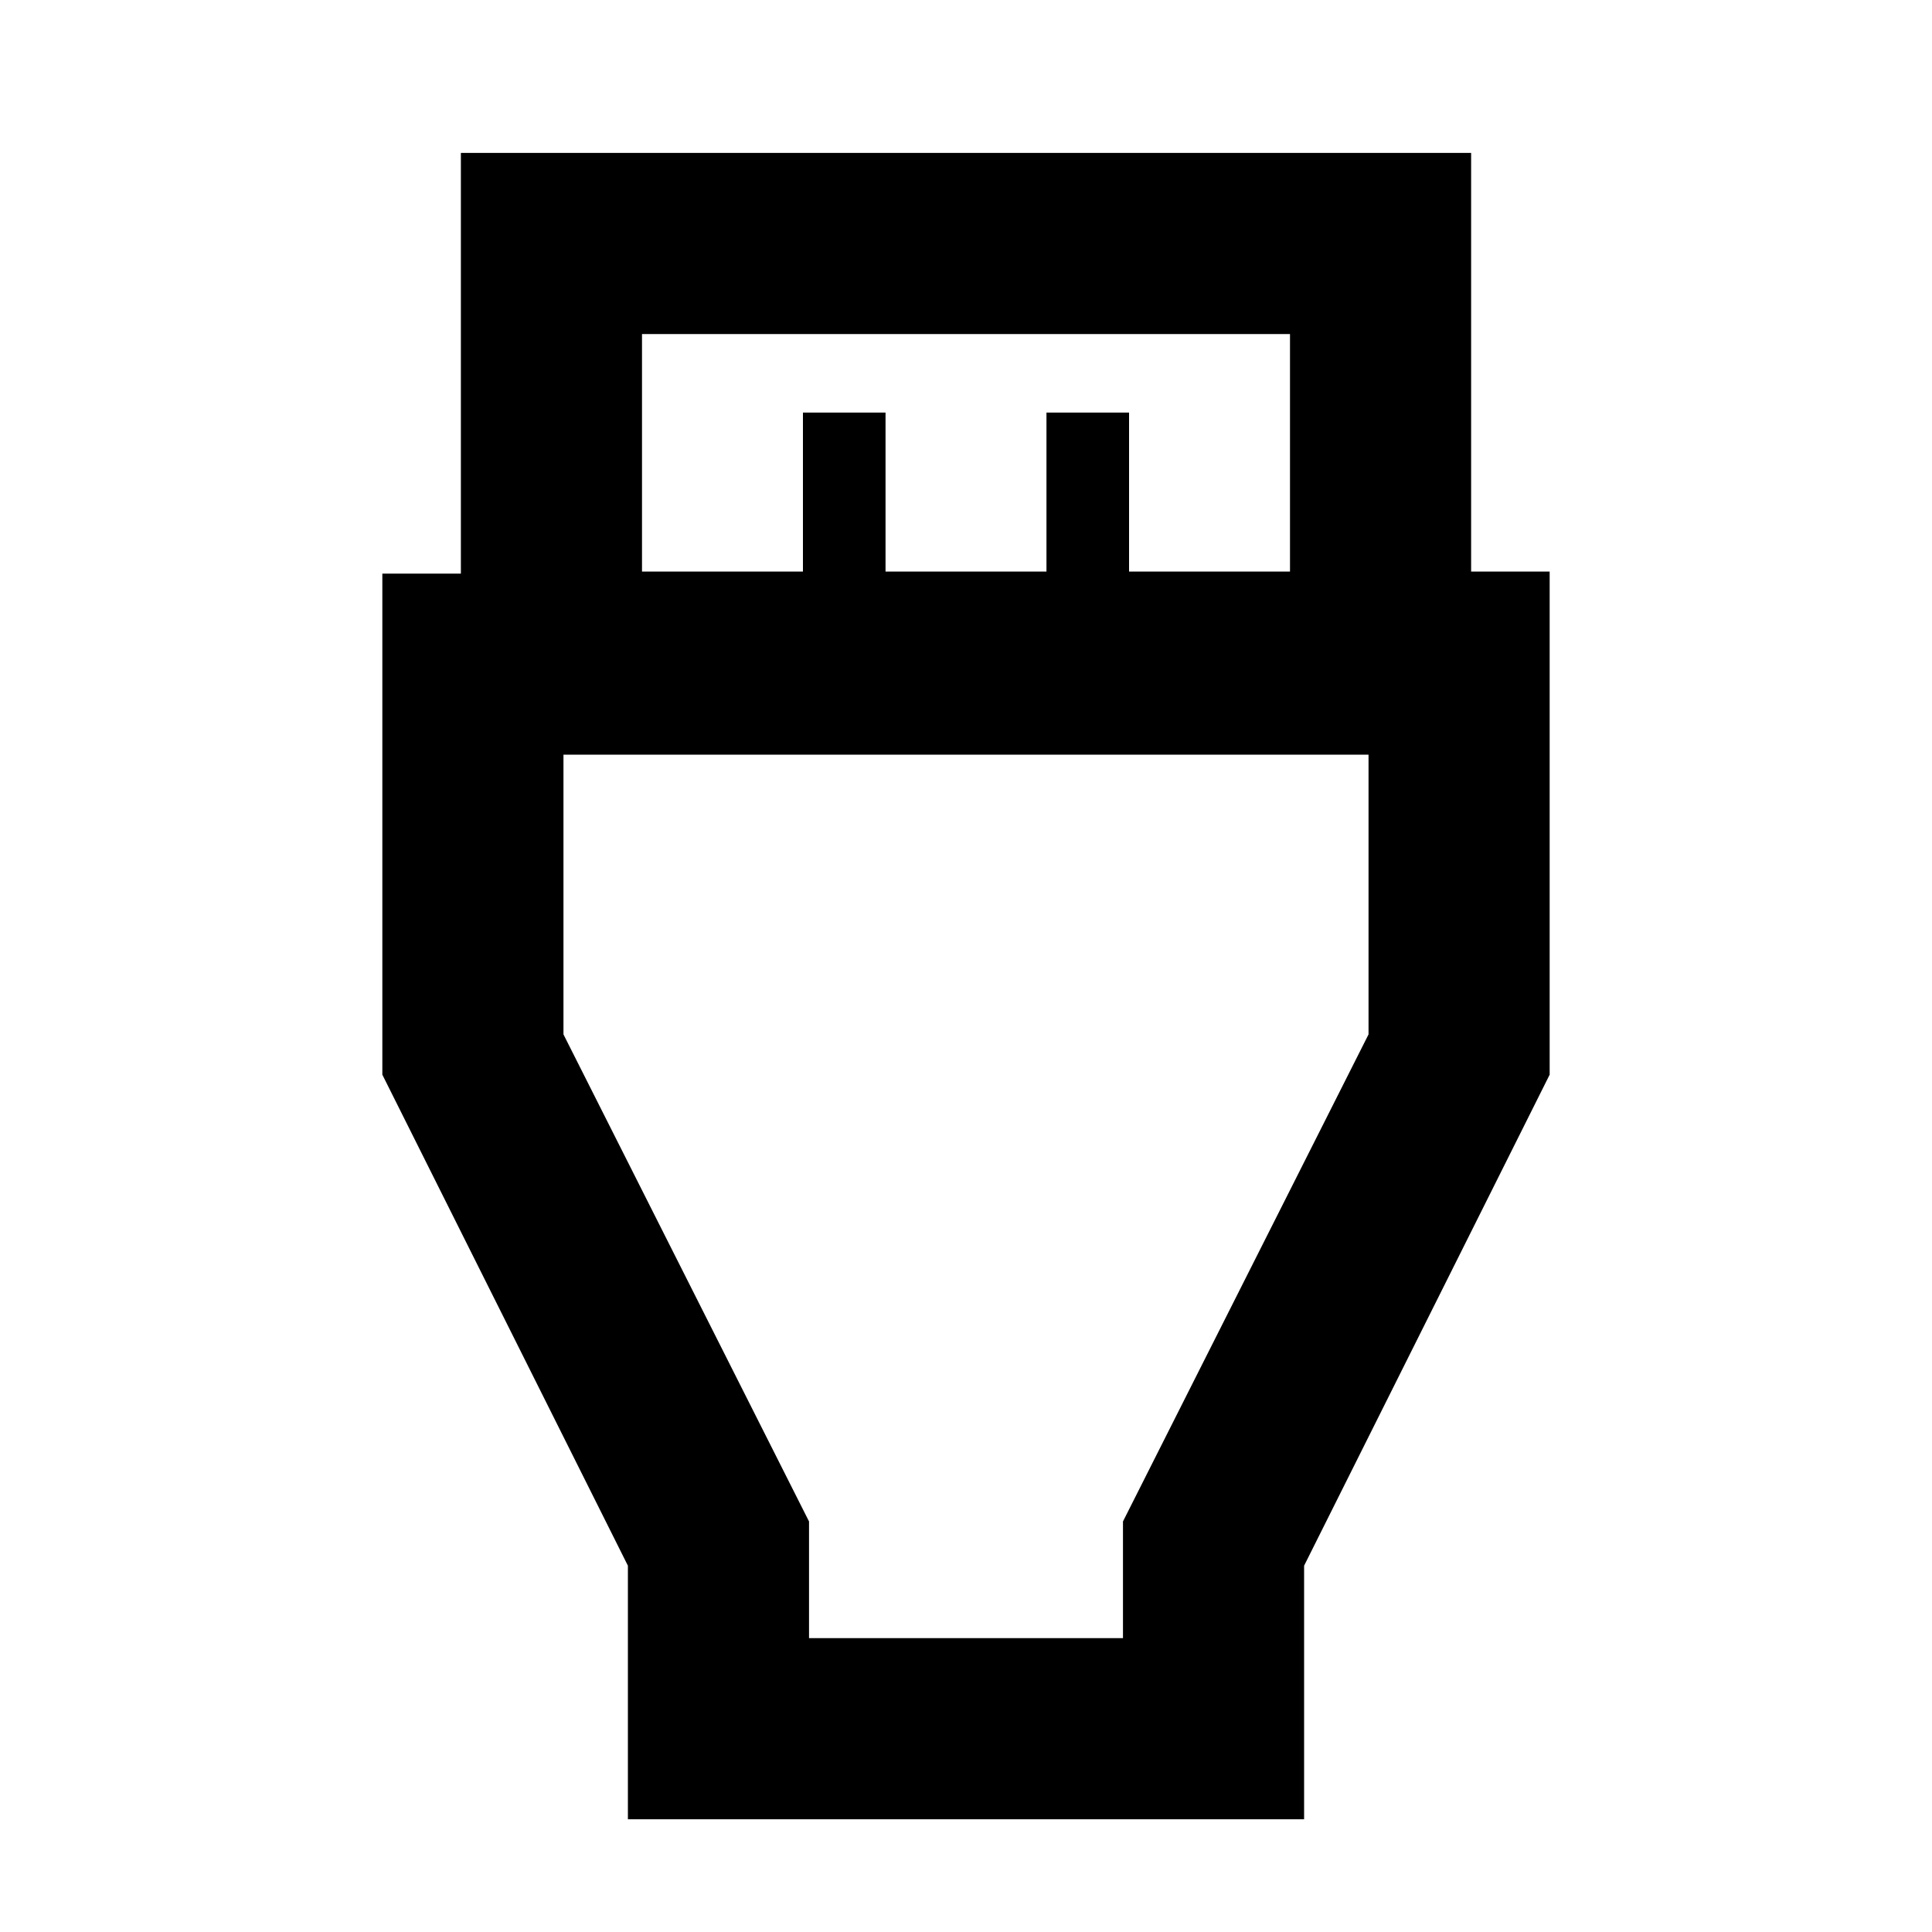 <svg xmlns="http://www.w3.org/2000/svg" height="20" width="20"><path d="M6.5 18.833V16.208L3.958 11.125V5.938H4.771V1.583H15.229V5.917H16.042V11.125L13.5 16.208V18.833ZM6.646 5.917H8.312V4.271H9.167V5.917H10.833V4.271H11.688V5.917H13.354V3.458H6.646ZM8.375 16.958H11.625V15.75L14.167 10.708V7.812H5.833V10.708L8.375 15.75ZM10 12.375Z"/></svg>